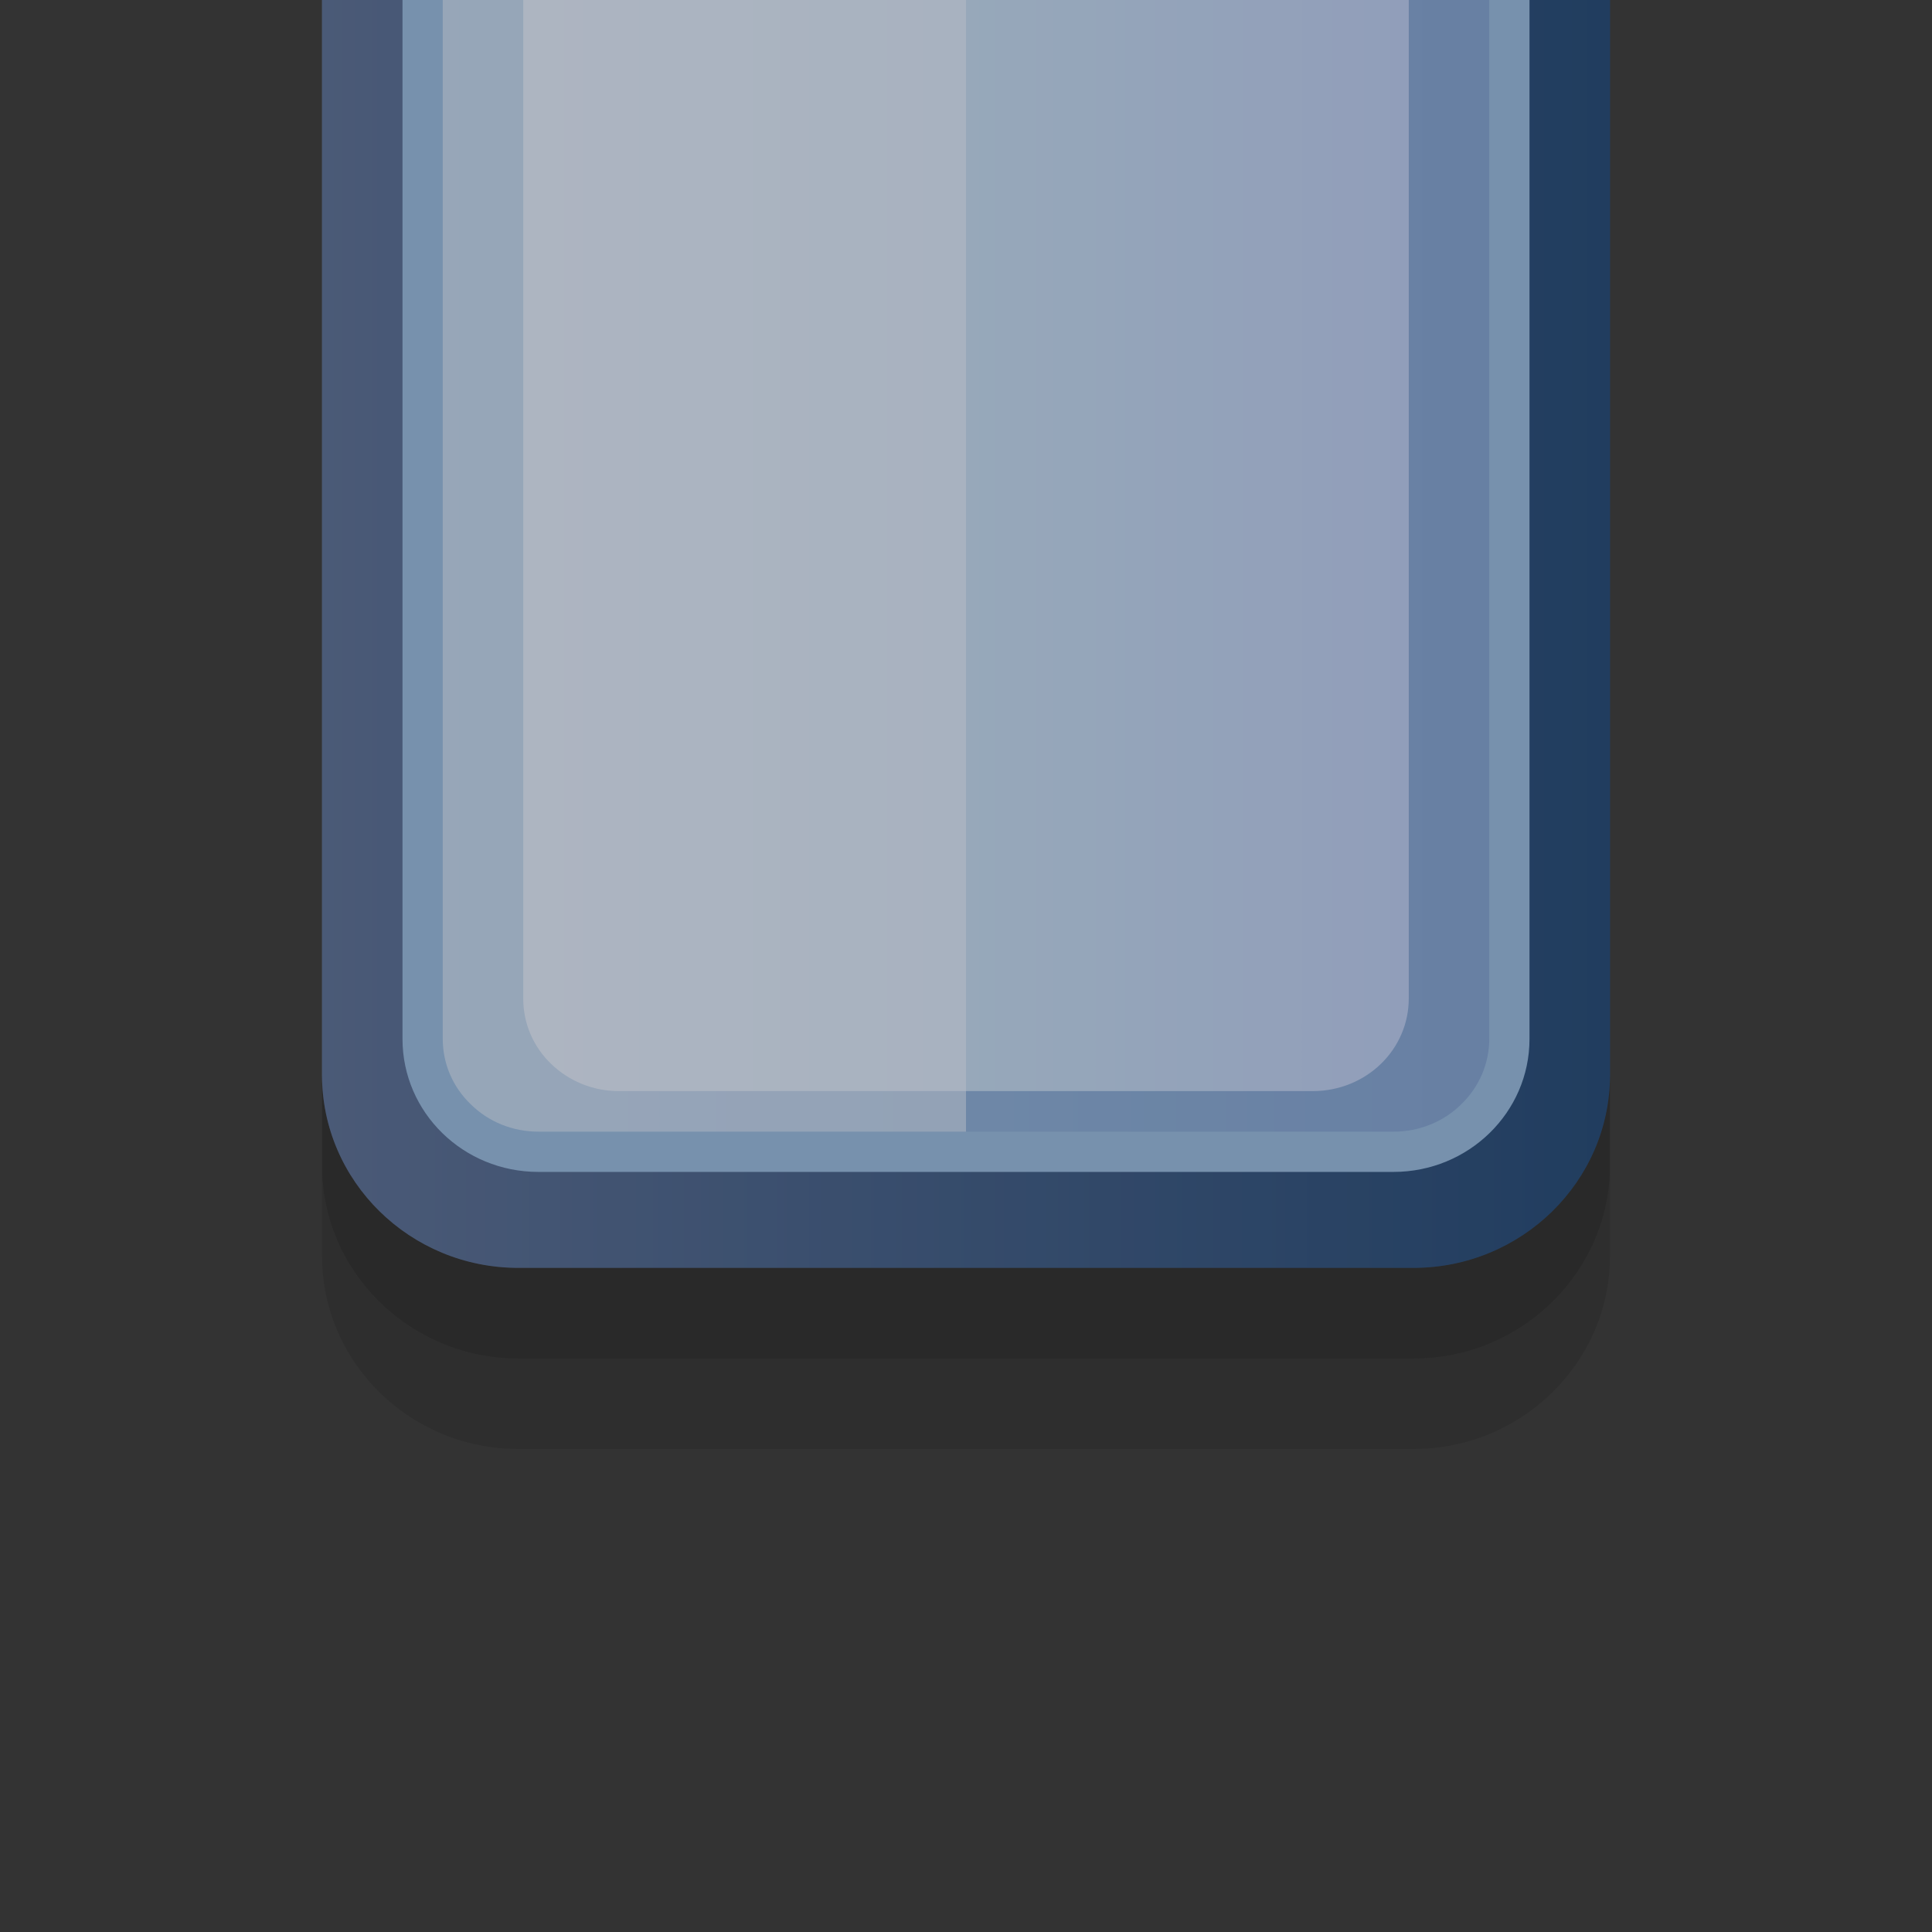 <?xml version="1.0" encoding="UTF-8" standalone="no"?>
<!DOCTYPE svg PUBLIC "-//W3C//DTD SVG 1.1 Tiny//EN" "http://www.w3.org/Graphics/SVG/1.1/DTD/svg11-tiny.dtd">
<svg xmlns="http://www.w3.org/2000/svg" xmlns:xlink="http://www.w3.org/1999/xlink" width="12" height="12" viewBox="-1 -1 12 12">
<rect x="-1" y="-1" width="12" height="12" fill="#333333" stroke="none"/>
<rect fill="none" height="12" width="12" x="-1" y="-1"/>
<linearGradient id="_4" gradientUnits="userSpaceOnUse" x1="1" y1="2.94" x2="9" y2="2.94">
<stop stop-color="#788FB8" offset="0"/>
<stop stop-color="#235487" offset="1"/>
</linearGradient>
<path d="M1,5.676c0,0.662,0.547,1.199,1.219,1.199h5.561C8.451,6.875,9,6.338,9,5.676V-1 H1V5.676z" fill="url(#_4)" fill-opacity="0.7"/>
<path d="M7.779,6.875H2.219C1.547,6.875,1,6.338,1,5.676v0.563C1,6.9,1.547,7.438,2.219,7.438h5.561 C8.451,7.438,9,6.9,9,6.238V5.676C9,6.338,8.451,6.875,7.779,6.875z" fill-opacity="0.2"/>
<path d="M7.779,7.438H2.219C1.547,7.438,1,6.9,1,6.238v0.563C1,7.463,1.547,8,2.219,8h5.561 C8.451,8,9,7.463,9,6.801V6.238C9,6.9,8.451,7.438,7.779,7.438z" fill-opacity="0.09"/>
<path d="M1.5,5.453c0,0.457,0.377,0.826,0.844,0.826h5.311C8.121,6.279,8.5,5.91,8.5,5.453V-1h-7V5.453z" fill="#A2C2DD"/>
<linearGradient id="_5" gradientUnits="userSpaceOnUse" x1="-10.06" y1="2.51" x2="21.56" y2="2.51">
<stop stop-color="#FFFFFF" offset="0"/>
<stop stop-color="#E0EAF3" offset="0.11"/>
<stop stop-color="#A2C2DD" offset="0.35"/>
<stop stop-color="#8CA9CF" offset="0.48"/>
<stop stop-color="#6C83BB" offset="0.7"/>
<stop stop-color="#637DB5" offset="0.75"/>
<stop stop-color="#4C6EA4" offset="0.82"/>
<stop stop-color="#265689" offset="0.91"/>
<stop stop-color="#003D6D" offset="0.99"/>
</linearGradient>
<path d="M1.75,5.453c0,0.152,0.061,0.297,0.172,0.404 c0.111,0.111,0.262,0.172,0.422,0.172h5.311c0.16,0,0.312-0.061,0.423-0.172C8.188,5.75,8.25,5.605,8.25,5.453V-1h-6.5V5.453z" fill="url(#_5)" fill-opacity="0.6"/>
<linearGradient id="_6" gradientUnits="userSpaceOnUse" x1="2" y1="2.39" x2="8.83" y2="2.39">
<stop stop-color="#E1EBF4" offset="0"/>
<stop stop-color="#CEE1EF" offset="0.49"/>
<stop stop-color="#C5CEEF" offset="1"/>
</linearGradient>
<path d="M2.25,5.203c0,0.152,0.061,0.297,0.172,0.404c0.111,0.108,0.262,0.17,0.42,0.17h4.313 c0.16,0,0.312-0.062,0.423-0.17C7.688,5.5,7.75,5.355,7.75,5.203V-1h-5.5V5.203z" fill="url(#_6)"/>
<path d="M1.75,5.453c0,0.152,0.061,0.297,0.172,0.404c0.111,0.111,0.262,0.172,0.422,0.172H5V-1 H1.75V5.453z" fill="#FFFFFF" fill-opacity="0.5"/>
<path d="M1,5.676c0,0.662,0.547,1.199,1.219,1.199h5.561 C8.451,6.875,9,6.338,9,5.676V-1H1V5.676z" fill="#13203F" fill-opacity="0.3" />
</svg>